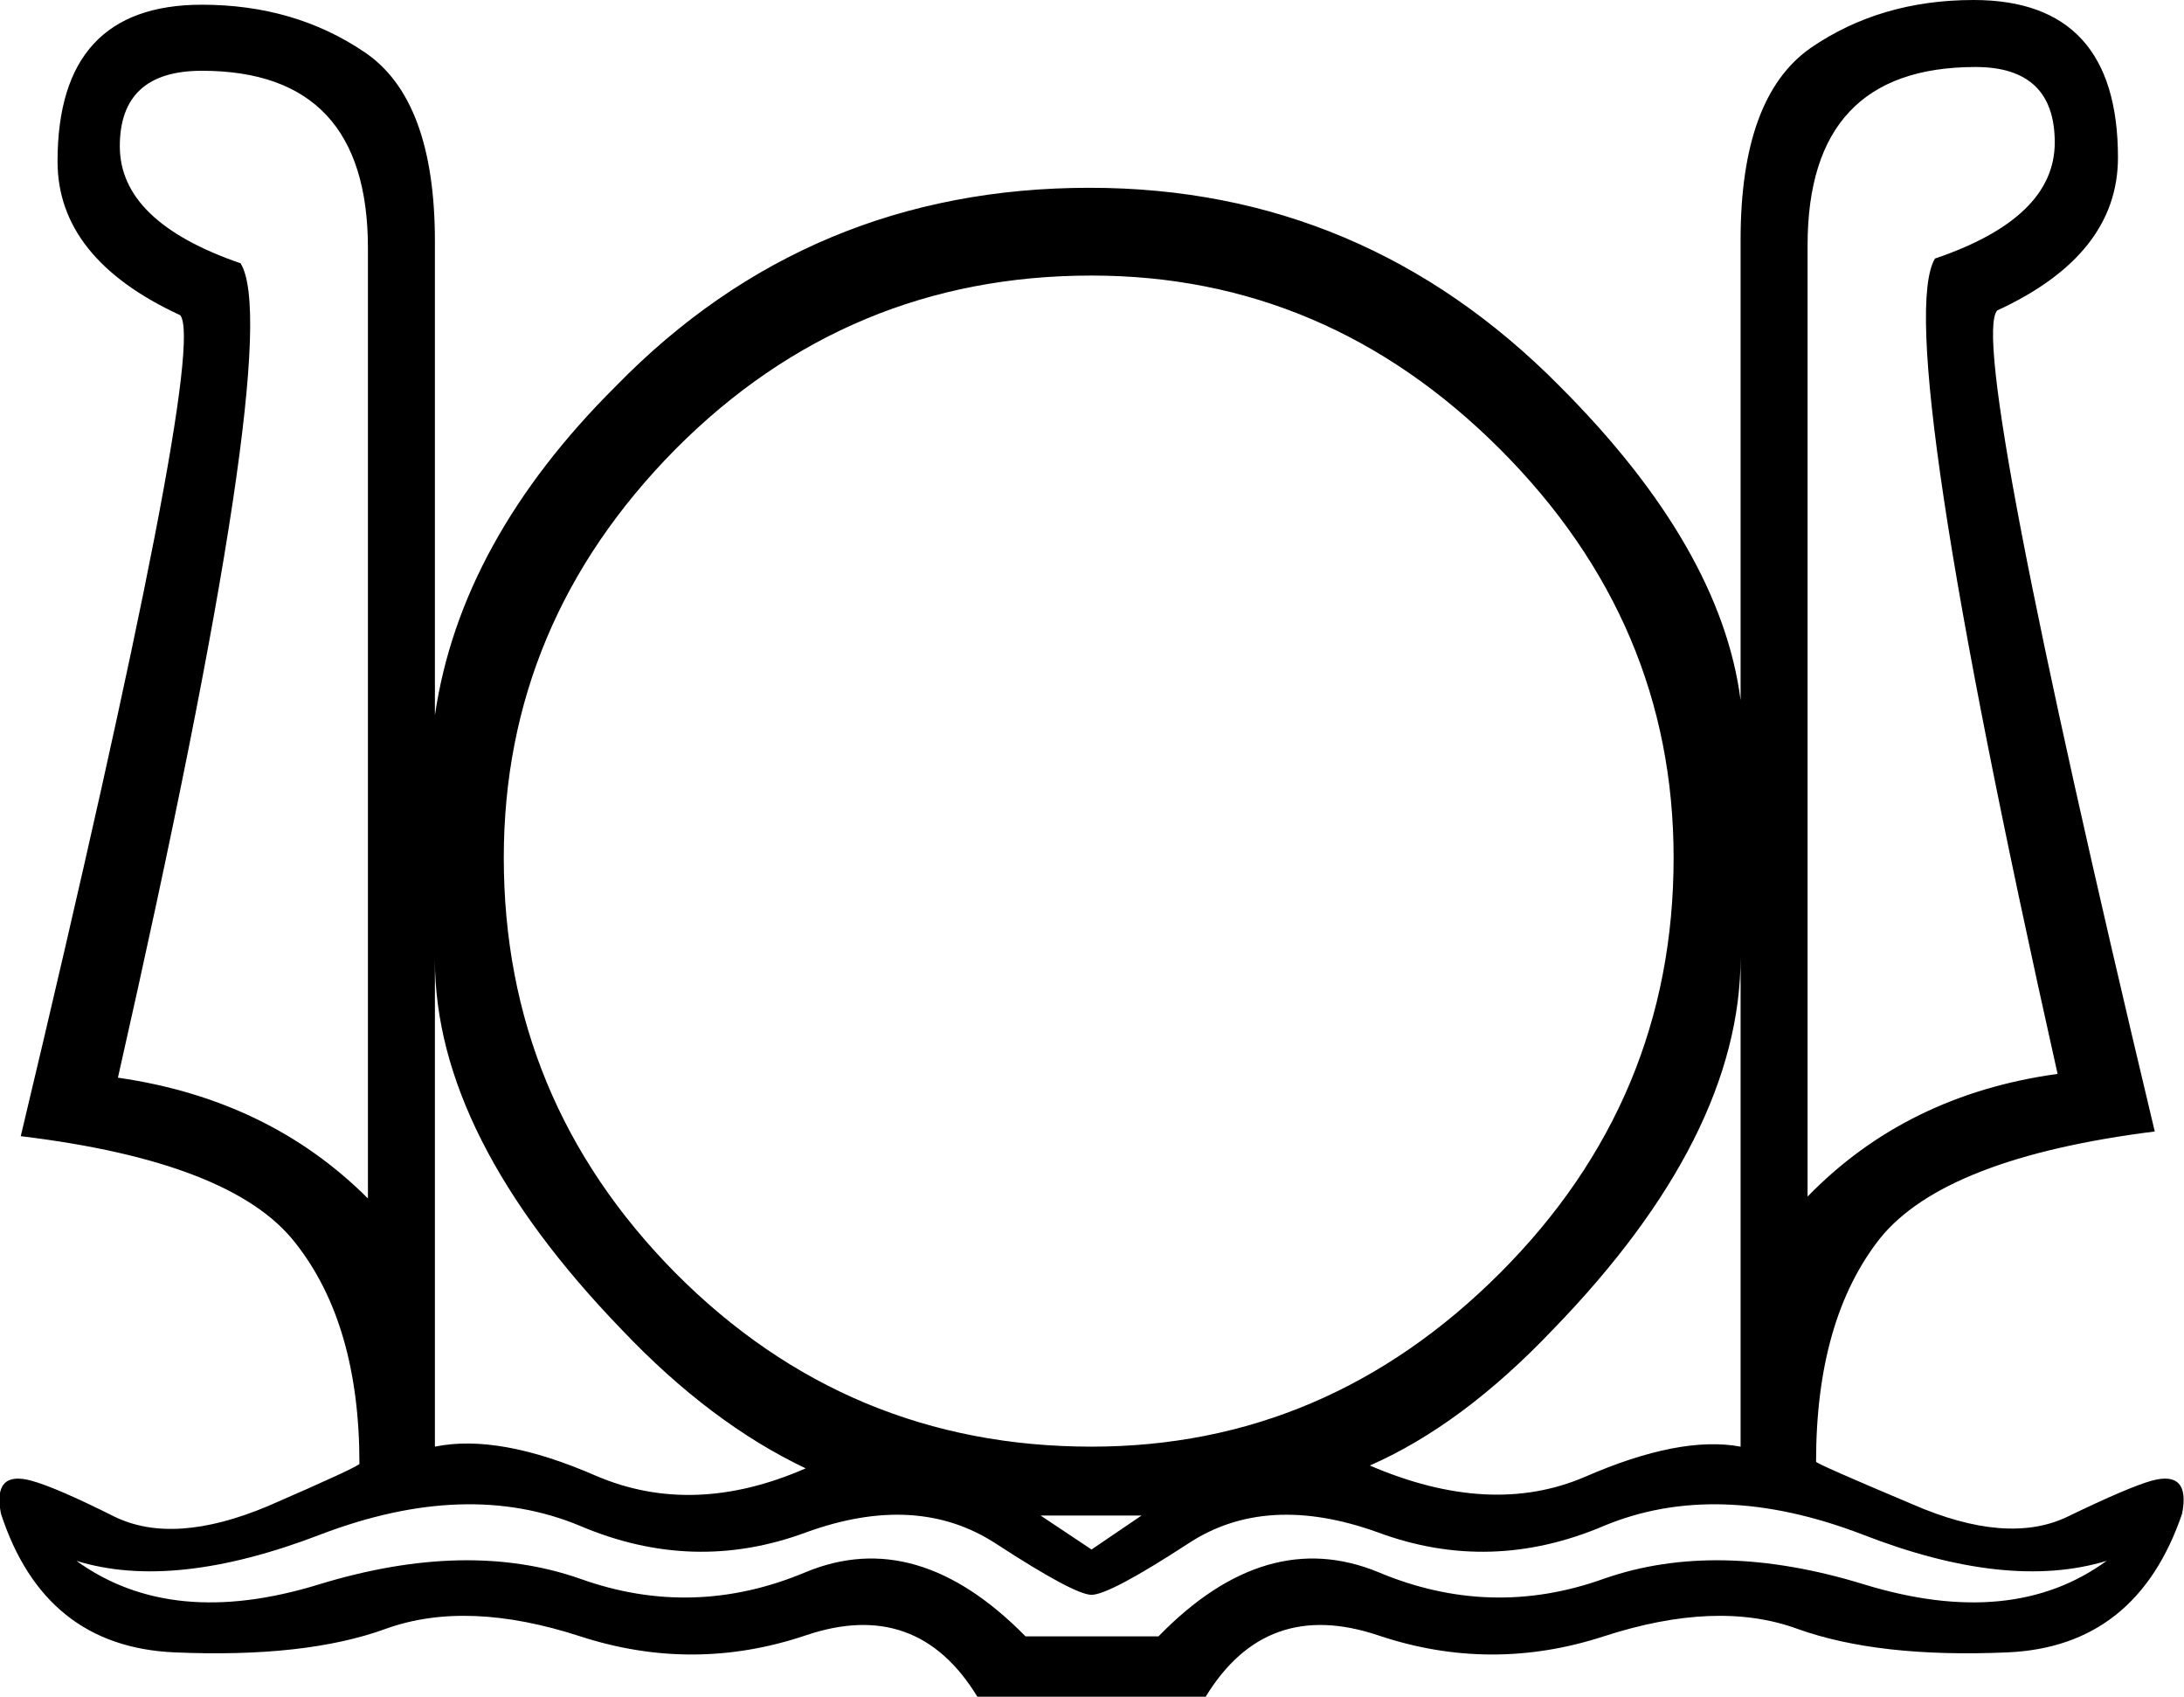 <?xml version='1.0' encoding ='UTF-8' standalone='yes'?>
<svg width='23.15' height='17.98' xmlns='http://www.w3.org/2000/svg' xmlns:xlink='http://www.w3.org/1999/xlink' xmlns:inkscape='http://www.inkscape.org/namespaces/inkscape'>
<path style='fill:#000000; stroke:none' d=' M 12.28 17.34  Q 13.42 16.17 14.61 16.66  Q 15.8 17.16 17 16.73  Q 18.2 16.31 19.76 16.79  Q 21.33 17.27 22.33 16.54  Q 21.28 16.86 19.74 16.26  Q 18.2 15.67 17 16.17  Q 15.8 16.68 14.61 16.24  Q 13.42 15.81 12.59 16.36  Q 11.76 16.9 11.57 16.9  Q 11.39 16.9 10.56 16.36  Q 9.72 15.81 8.54 16.24  Q 7.35 16.68 6.15 16.17  Q 4.95 15.67 3.4 16.26  Q 1.84 16.86 0.81 16.54  Q 1.82 17.27 3.38 16.79  Q 4.95 16.31 6.15 16.73  Q 7.35 17.16 8.54 16.66  Q 9.72 16.17 10.87 17.34  L 12.28 17.34  Z  M 21.81 11.38  Q 20.05 3.52 20.51 2.74  Q 21.78 2.31 21.78 1.51  Q 21.78 0.71 20.94 0.71  Q 19.16 0.71 19.16 2.6  L 19.16 12.68  Q 20.21 11.6 21.81 11.38  Z  M 1.25 11.42  Q 2.85 11.65 3.9 12.7  L 3.9 2.63  Q 3.9 0.75 2.14 0.75  Q 1.27 0.75 1.27 1.55  Q 1.27 2.35 2.55 2.79  Q 3.03 3.56 1.25 11.42  Z  M 4.61 15.33  Q 5.29 15.19 6.32 15.64  Q 7.35 16.08 8.54 15.56  Q 7.53 15.08 6.59 14.09  Q 4.61 12.04 4.61 10.17  L 4.61 15.33  Z  M 18.45 15.33  L 18.45 10.14  Q 18.45 12.04 16.46 14.09  Q 15.5 15.1 14.52 15.53  Q 15.8 16.08 16.8 15.65  Q 17.81 15.21 18.45 15.33  Z  M 18.45 2.54  Q 18.45 1.03 19.19 0.51  Q 19.93 0 20.92 0  Q 22.45 0 22.45 1.67  Q 22.45 2.7 21.17 3.29  Q 20.85 3.65 22.84 11.99  Q 20.62 12.27 19.93 13.12  Q 19.25 13.98 19.25 15.49  Q 19.25 15.51 20.27 15.94  Q 21.28 16.38 21.92 16.07  Q 22.56 15.76 22.81 15.69  Q 23.22 15.58 23.13 16.04  Q 22.65 17.45 21.28 17.51  Q 19.91 17.57 19.05 17.26  Q 18.2 16.95 17 17.34  Q 15.8 17.73 14.61 17.33  Q 13.42 16.93 12.78 17.98  L 10.36 17.98  Q 9.72 16.93 8.54 17.33  Q 7.35 17.73 6.15 17.34  Q 4.95 16.95 4.09 17.26  Q 3.24 17.57 1.85 17.51  Q 0.47 17.45 0.01 16.04  Q -0.08 15.58 0.33 15.69  Q 0.59 15.76 1.21 16.07  Q 1.84 16.38 2.84 15.96  Q 3.83 15.53 3.81 15.51  Q 3.81 14.03 3.13 13.17  Q 2.46 12.31 0.22 12.04  Q 2.21 3.7 1.91 3.34  Q 0.61 2.74 0.61 1.71  Q 0.61 0.05 2.14 0.05  Q 3.12 0.05 3.86 0.55  Q 4.61 1.05 4.61 2.56  L 4.61 7.58  Q 4.88 5.73 6.53 4.09  Q 8.58 1.99 11.55 1.99  Q 14.45 1.99 16.53 4.09  Q 18.24 5.8 18.45 7.42  L 18.45 2.54  Z  M 17.74 9.09  Q 17.74 6.6 15.9 4.76  Q 14.06 2.92 11.57 2.92  Q 8.99 2.92 7.16 4.76  Q 5.34 6.6 5.34 9.09  Q 5.34 11.65 7.16 13.49  Q 8.99 15.33 11.57 15.33  Q 14.06 15.33 15.9 13.49  Q 17.74 11.65 17.74 9.09  Z  M 11.57 16.42  L 12.1 16.06  L 11.03 16.06  L 11.57 16.42  Z '/></svg>
